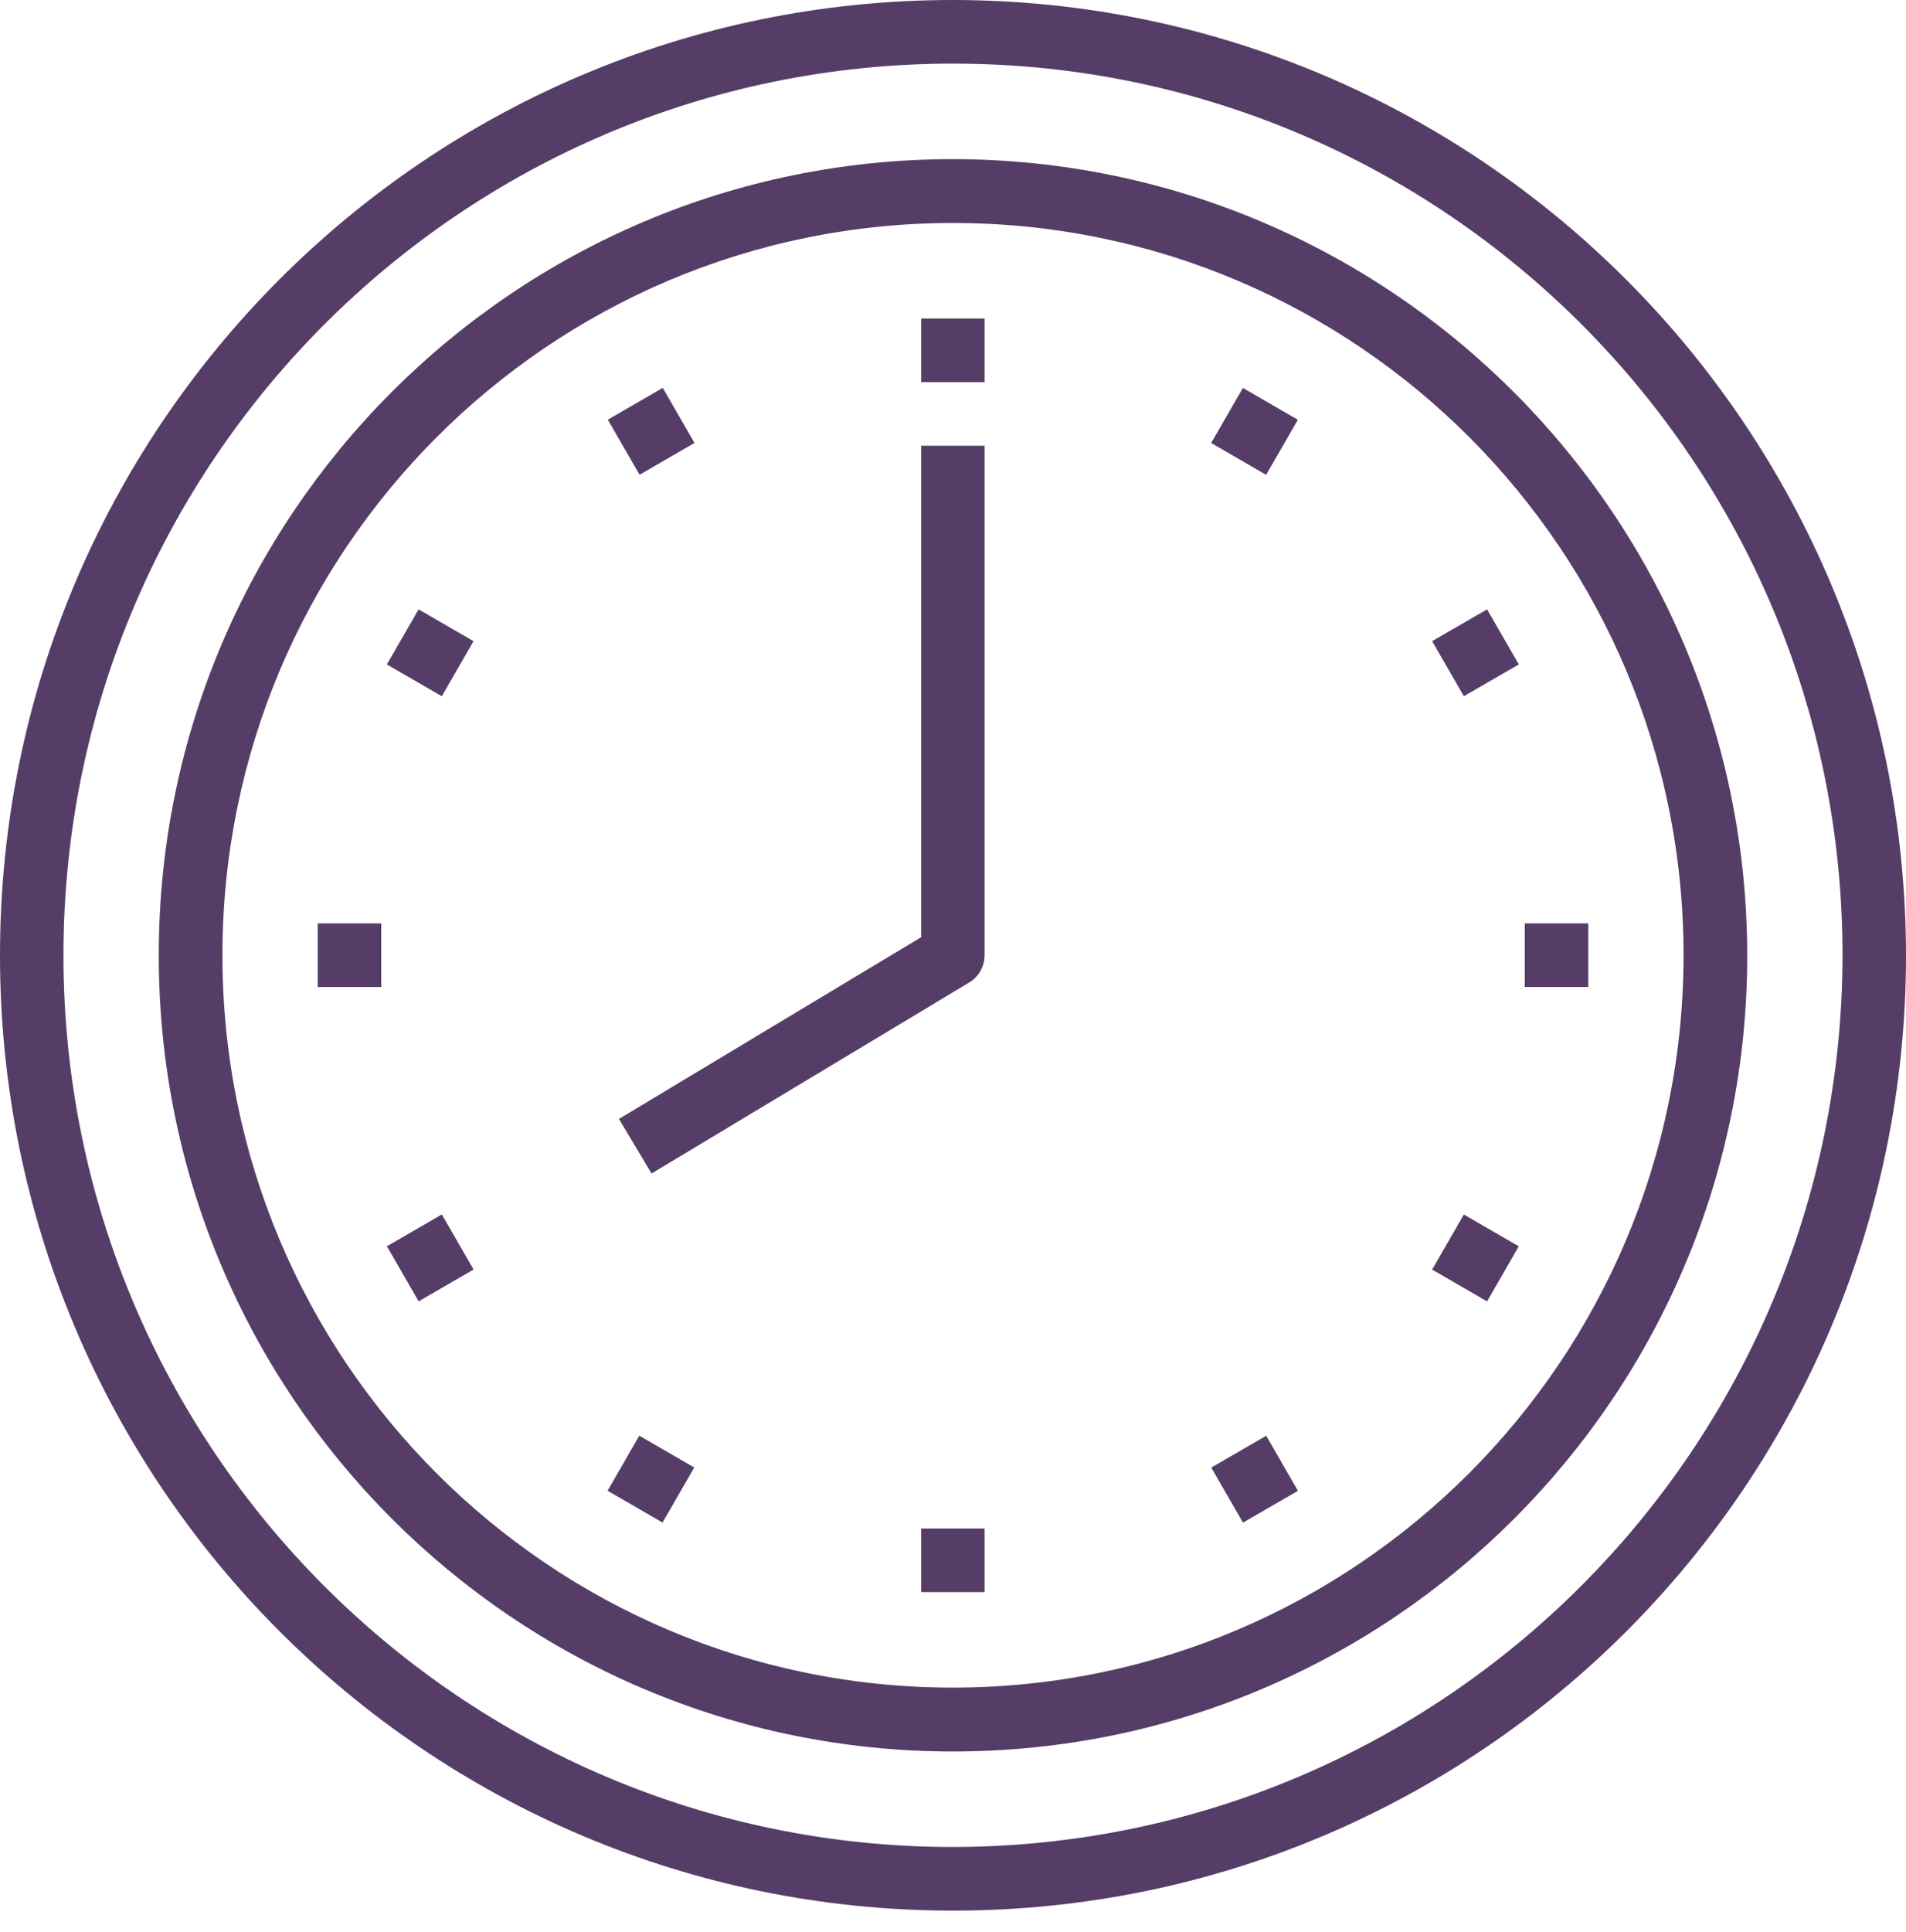 <svg width="75" height="76" viewBox="0 0 75 76" fill="none" xmlns="http://www.w3.org/2000/svg">
<path d="M37.5 0C16.786 0 0 16.82 0 37.575C0 58.33 16.786 75.149 37.5 75.149C58.214 75.149 75 58.33 75 37.575C74.98 16.829 58.204 0.02 37.5 0ZM37.5 72.647C18.168 72.647 2.497 56.945 2.497 37.575C2.497 18.204 18.168 2.502 37.5 2.502C56.832 2.502 72.503 18.204 72.503 37.575C72.474 56.935 56.822 72.618 37.5 72.647Z" fill="#553D67"/>
<path d="M37.5 6.259C20.24 6.259 6.247 20.28 6.247 37.575C6.247 54.869 20.24 68.89 37.5 68.89C54.76 68.89 68.753 54.869 68.753 37.575C68.733 20.29 54.75 6.279 37.5 6.259ZM37.5 66.378C21.622 66.378 8.753 53.484 8.753 37.575C8.753 21.665 21.622 8.771 37.5 8.771C53.378 8.771 66.247 21.665 66.247 37.575C66.237 53.474 53.368 66.368 37.5 66.378Z" fill="#553D67"/>
<path d="M38.743 12.528H36.247V15.03H38.743V12.528Z" fill="#553D67"/>
<path d="M38.743 60.119H36.247V62.621H38.743V60.119Z" fill="#553D67"/>
<path d="M26.079 15.256L23.917 16.507L25.166 18.673L27.328 17.422L26.079 15.256Z" fill="#553D67"/>
<path d="M49.824 56.472L47.662 57.723L48.911 59.889L51.073 58.638L49.824 56.472Z" fill="#553D67"/>
<path d="M16.471 23.968L15.223 26.134L17.385 27.385L18.633 25.219L16.471 23.968Z" fill="#553D67"/>
<path d="M57.601 47.77L56.353 49.936L58.515 51.187L59.763 49.02L57.601 47.77Z" fill="#553D67"/>
<path d="M15 36.319H12.503V38.82H15V36.319Z" fill="#553D67"/>
<path d="M62.497 36.319H60V38.82H62.497V36.319Z" fill="#553D67"/>
<path d="M17.387 47.768L15.225 49.018L16.473 51.185L18.635 49.934L17.387 47.768Z" fill="#553D67"/>
<path d="M58.516 23.967L56.353 25.218L57.602 27.384L59.764 26.133L58.516 23.967Z" fill="#553D67"/>
<path d="M25.156 56.469L23.908 58.635L26.07 59.886L27.319 57.72L25.156 56.469Z" fill="#553D67"/>
<path d="M48.907 15.259L47.659 17.425L49.821 18.677L51.07 16.51L48.907 15.259Z" fill="#553D67"/>
<path d="M36.247 17.532V36.862L24.355 44.011L25.638 46.157L38.141 38.642C38.516 38.415 38.743 38.01 38.743 37.565V17.532H36.247Z" fill="#553D67"/>
</svg>
